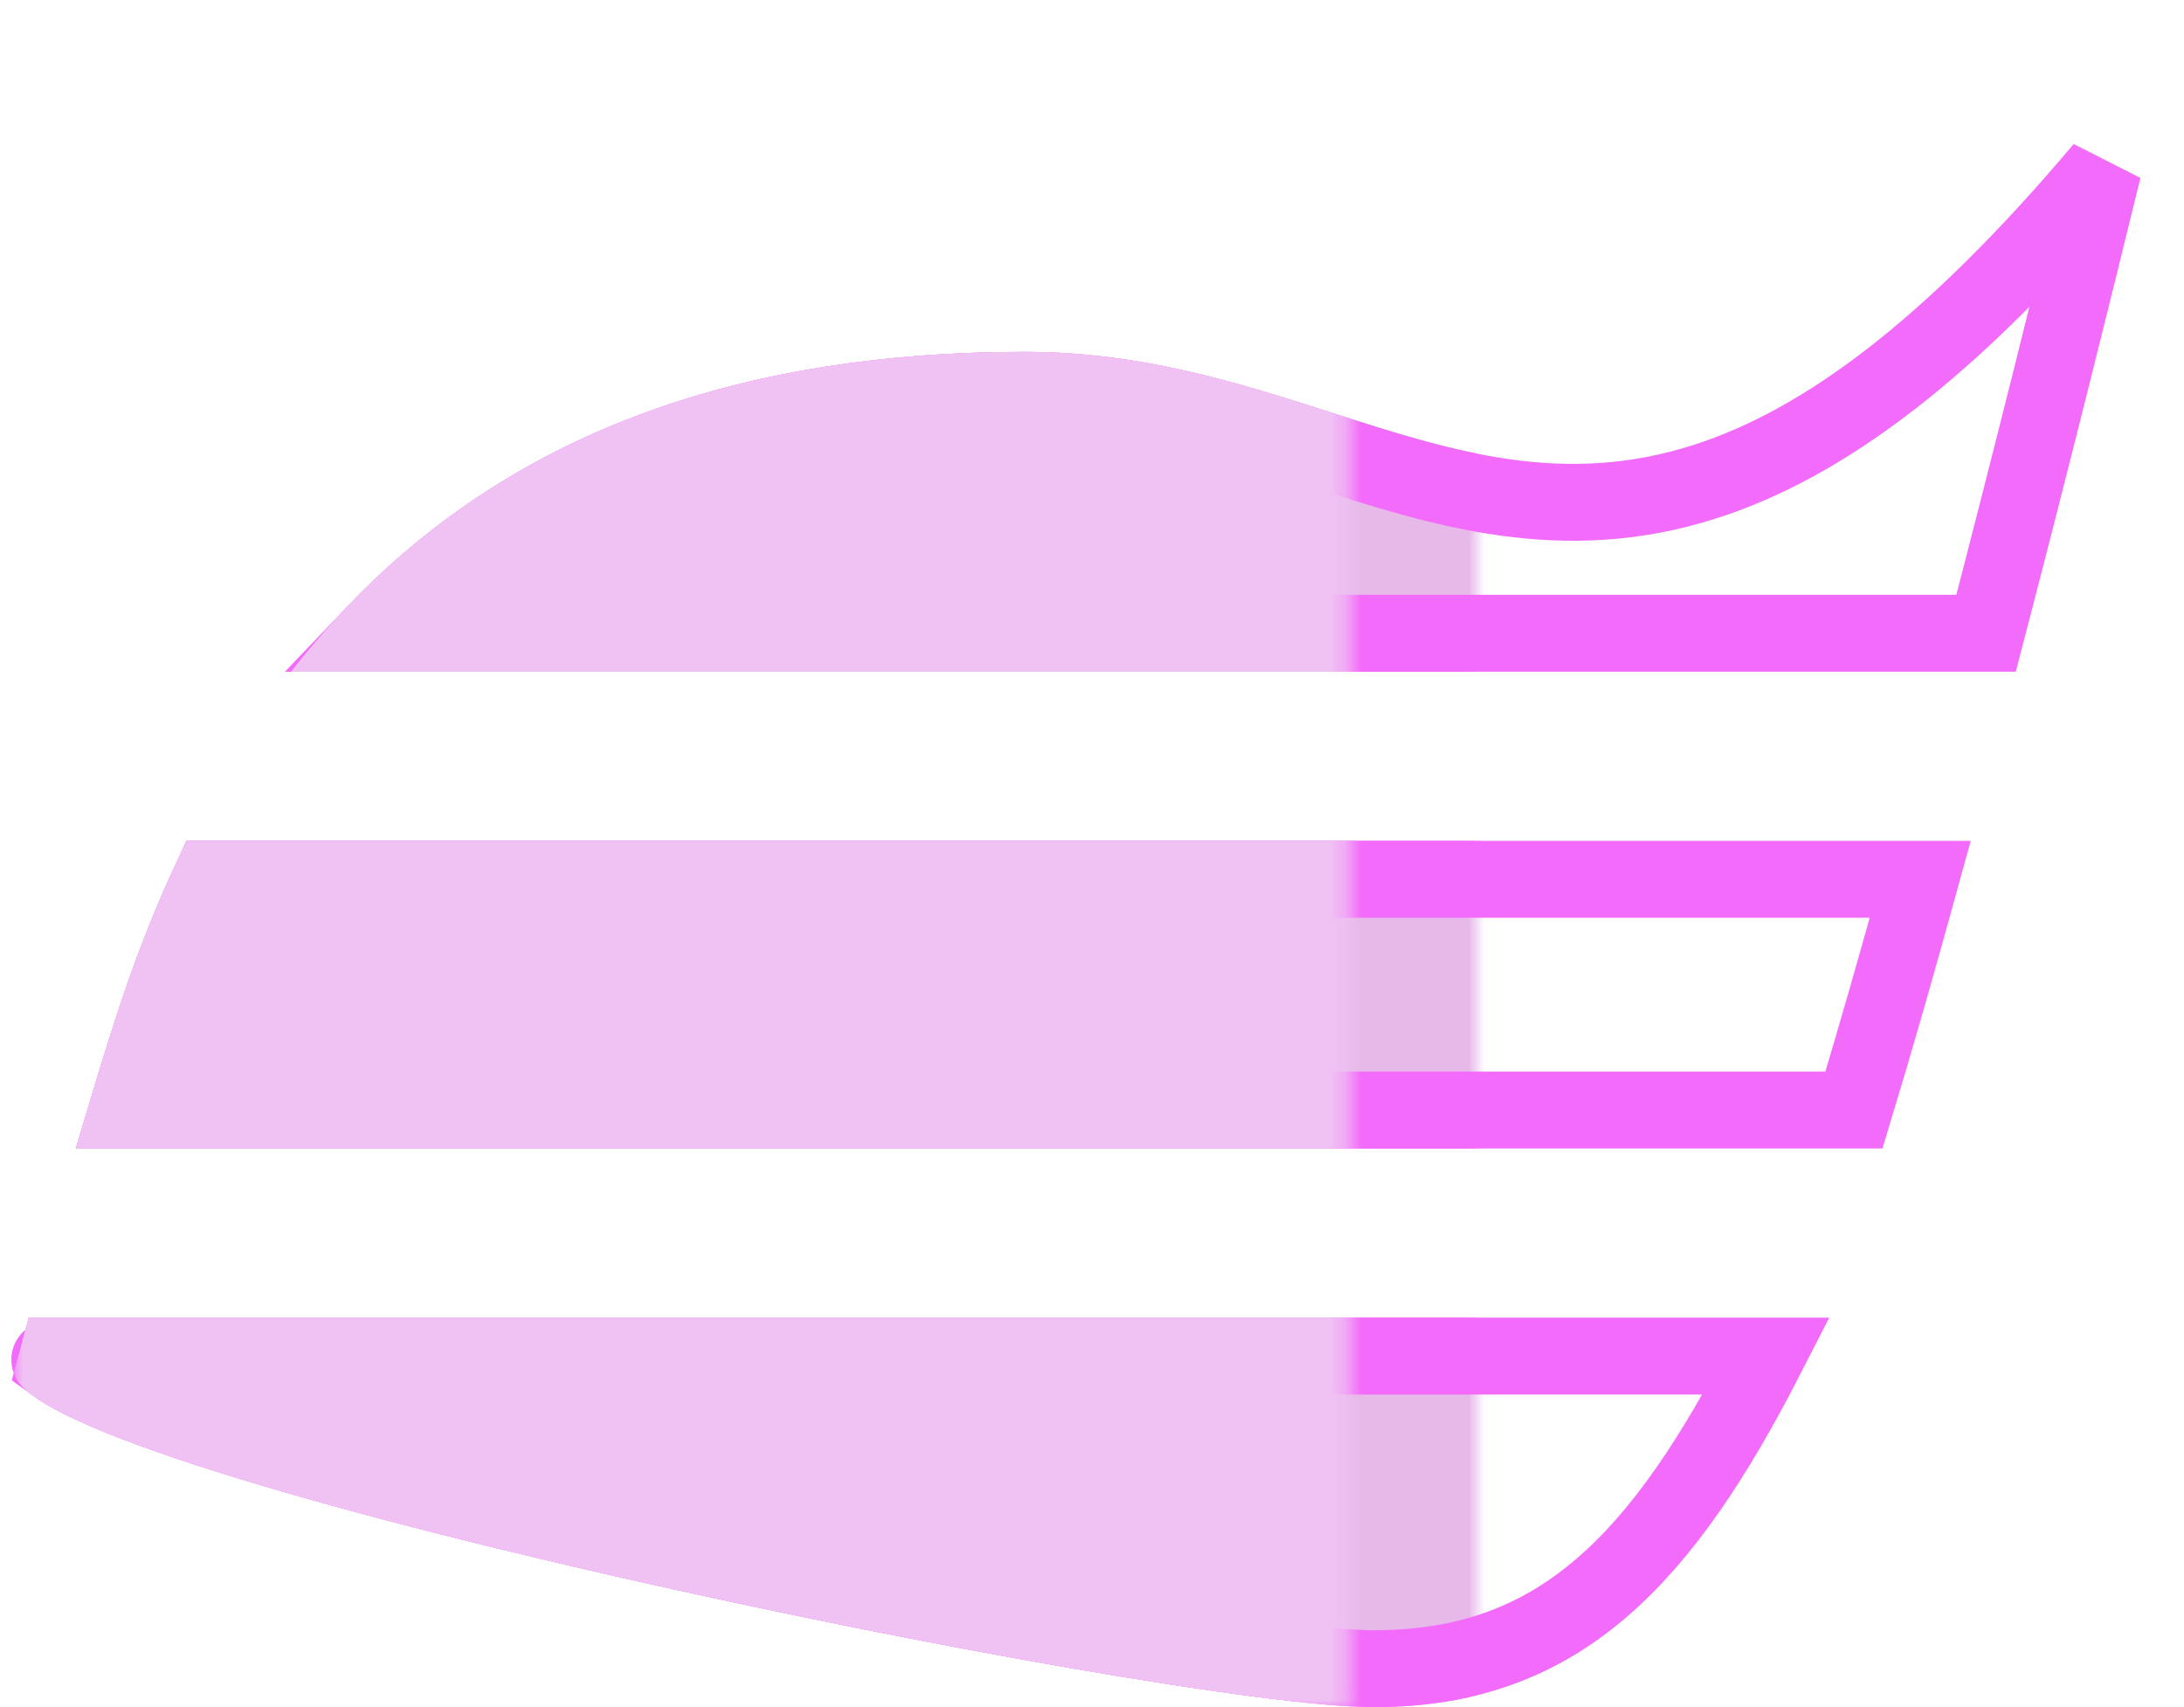 <svg width="142" height="111" viewBox="0 0 142 111" fill="none" xmlns="http://www.w3.org/2000/svg">
<path d="M24.384 41.172C34.941 30.118 49.218 25.381 66.62 25.381C73.815 25.381 79.838 27.298 85.851 29.227L86.094 29.305C93.771 31.769 101.633 34.293 110.917 31.297C118.508 28.848 126.742 22.83 136.738 10.976C134.833 18.773 132.095 29.803 129.131 41.172H24.384ZM3.786 88.172H114.846C111.473 94.751 108.121 99.809 104.137 103.236C100.209 106.614 95.563 108.496 89.354 108.496C86.207 108.496 79.194 107.577 70.23 106.027C61.35 104.492 50.766 102.375 40.604 100.057C30.43 97.737 20.736 95.227 13.613 92.91C10.037 91.747 7.201 90.662 5.298 89.707C4.531 89.323 3.99 88.996 3.634 88.737C3.685 88.549 3.735 88.36 3.786 88.172ZM3.206 88.365C3.208 88.366 3.221 88.379 3.24 88.406C3.214 88.379 3.205 88.365 3.206 88.365ZM120.542 72.172H8.288C9.029 69.695 9.728 67.466 10.359 65.605C11.377 62.599 12.498 59.791 13.717 57.172H124.853C123.376 62.532 121.916 67.641 120.542 72.172Z" stroke="#F36BFA" stroke-width="5"/>
<mask id="mask0_911_252" style="mask-type:alpha" maskUnits="userSpaceOnUse" x="0" y="0" width="97" height="111">
<rect x="0.936" y="0.447" width="95.084" height="110.549" fill="#D9D9D9"/>
</mask>
<g mask="url(#mask0_911_252)">
<path d="M24.384 41.172C34.941 30.118 49.218 25.381 66.62 25.381C73.815 25.381 79.838 27.298 85.851 29.227L86.094 29.305C93.771 31.769 101.633 34.293 110.917 31.297C118.508 28.848 126.742 22.83 136.738 10.976C134.833 18.773 132.095 29.803 129.131 41.172H24.384ZM3.786 88.172H114.846C111.473 94.751 108.121 99.809 104.137 103.236C100.209 106.614 95.563 108.496 89.354 108.496C86.207 108.496 79.194 107.577 70.23 106.027C61.35 104.492 50.766 102.375 40.604 100.057C30.43 97.737 20.736 95.227 13.613 92.91C10.037 91.747 7.201 90.662 5.298 89.707C4.531 89.323 3.99 88.996 3.634 88.737C3.685 88.549 3.735 88.36 3.786 88.172ZM3.206 88.365C3.208 88.366 3.221 88.379 3.24 88.406C3.214 88.379 3.205 88.365 3.206 88.365ZM120.542 72.172H8.288C9.029 69.695 9.728 67.466 10.359 65.605C11.377 62.599 12.498 59.791 13.717 57.172H124.853C123.376 62.532 121.916 67.641 120.542 72.172Z" fill="#FAC9FD"/>
<path d="M24.384 41.172C34.941 30.118 49.218 25.381 66.62 25.381C73.815 25.381 79.838 27.298 85.851 29.227L86.094 29.305C93.771 31.769 101.633 34.293 110.917 31.297C118.508 28.848 126.742 22.83 136.738 10.976C134.833 18.773 132.095 29.803 129.131 41.172H24.384ZM3.786 88.172H114.846C111.473 94.751 108.121 99.809 104.137 103.236C100.209 106.614 95.563 108.496 89.354 108.496C86.207 108.496 79.194 107.577 70.23 106.027C61.35 104.492 50.766 102.375 40.604 100.057C30.43 97.737 20.736 95.227 13.613 92.91C10.037 91.747 7.201 90.662 5.298 89.707C4.531 89.323 3.99 88.996 3.634 88.737C3.685 88.549 3.735 88.36 3.786 88.172ZM3.206 88.365C3.208 88.366 3.221 88.379 3.24 88.406C3.214 88.379 3.205 88.365 3.206 88.365ZM120.542 72.172H8.288C9.029 69.695 9.728 67.466 10.359 65.605C11.377 62.599 12.498 59.791 13.717 57.172H124.853C123.376 62.532 121.916 67.641 120.542 72.172Z" fill="black" fill-opacity="0.08"/>
<path d="M24.384 41.172C34.941 30.118 49.218 25.381 66.62 25.381C73.815 25.381 79.838 27.298 85.851 29.227L86.094 29.305C93.771 31.769 101.633 34.293 110.917 31.297C118.508 28.848 126.742 22.83 136.738 10.976C134.833 18.773 132.095 29.803 129.131 41.172H24.384ZM3.786 88.172H114.846C111.473 94.751 108.121 99.809 104.137 103.236C100.209 106.614 95.563 108.496 89.354 108.496C86.207 108.496 79.194 107.577 70.23 106.027C61.35 104.492 50.766 102.375 40.604 100.057C30.43 97.737 20.736 95.227 13.613 92.91C10.037 91.747 7.201 90.662 5.298 89.707C4.531 89.323 3.99 88.996 3.634 88.737C3.685 88.549 3.735 88.36 3.786 88.172ZM3.206 88.365C3.208 88.366 3.221 88.379 3.24 88.406C3.214 88.379 3.205 88.365 3.206 88.365ZM120.542 72.172H8.288C9.029 69.695 9.728 67.466 10.359 65.605C11.377 62.599 12.498 59.791 13.717 57.172H124.853C123.376 62.532 121.916 67.641 120.542 72.172Z" stroke="#F36BFA" stroke-width="5"/>
</g>
<mask id="mask1_911_252" style="mask-type:alpha" maskUnits="userSpaceOnUse" x="0" y="0" width="88" height="111">
<rect x="0.936" y="0.447" width="86.754" height="110.549" fill="#D9D9D9"/>
</mask>
<g mask="url(#mask1_911_252)">
<path fill-rule="evenodd" clip-rule="evenodd" d="M117.155 89.149C117.614 88.25 118.121 87.078 118.669 85.672H1.872C1.558 86.83 1.245 87.992 0.936 89.149C0.936 95.609 75.761 110.996 89.354 110.996C102.947 110.996 110.262 102.64 117.155 89.149ZM4.946 74.672H122.392C124.195 68.834 126.161 61.909 128.129 54.672H12.142C10.61 57.788 9.224 61.161 7.991 64.803C7.082 67.486 6.041 70.894 4.946 74.672ZM141.85 0.447C141.85 0.447 141.832 0.523 141.797 0.672C141.244 3 136.469 23.038 131.062 43.672H18.942C30.347 28.957 46.689 22.881 66.62 22.881C74.256 22.881 80.625 24.925 86.615 26.847C102.282 31.874 115.351 36.068 141.683 0.672C141.739 0.597 141.795 0.522 141.85 0.447Z" fill="#FAC9FD"/>
<path fill-rule="evenodd" clip-rule="evenodd" d="M117.155 89.149C117.614 88.25 118.121 87.078 118.669 85.672H1.872C1.558 86.83 1.245 87.992 0.936 89.149C0.936 95.609 75.761 110.996 89.354 110.996C102.947 110.996 110.262 102.64 117.155 89.149ZM4.946 74.672H122.392C124.195 68.834 126.161 61.909 128.129 54.672H12.142C10.61 57.788 9.224 61.161 7.991 64.803C7.082 67.486 6.041 70.894 4.946 74.672ZM141.85 0.447C141.85 0.447 141.832 0.523 141.797 0.672C141.244 3 136.469 23.038 131.062 43.672H18.942C30.347 28.957 46.689 22.881 66.62 22.881C74.256 22.881 80.625 24.925 86.615 26.847C102.282 31.874 115.351 36.068 141.683 0.672C141.739 0.597 141.795 0.522 141.85 0.447Z" fill="black" fill-opacity="0.04"/>
<path fill-rule="evenodd" clip-rule="evenodd" d="M118.669 85.672H1.872C1.558 86.83 1.245 87.992 0.936 89.149C0.936 95.609 75.761 110.996 89.354 110.996C102.947 110.996 110.262 102.64 117.155 89.149C117.614 88.25 118.121 87.078 118.669 85.672Z" fill="#FAC9FD"/>
<path fill-rule="evenodd" clip-rule="evenodd" d="M118.669 85.672H1.872C1.558 86.83 1.245 87.992 0.936 89.149C0.936 95.609 75.761 110.996 89.354 110.996C102.947 110.996 110.262 102.64 117.155 89.149C117.614 88.25 118.121 87.078 118.669 85.672Z" fill="black" fill-opacity="0.04"/>
<path fill-rule="evenodd" clip-rule="evenodd" d="M141.683 0.672H141.797C141.244 3 136.469 23.038 131.062 43.672H18.942C30.347 28.957 46.689 22.881 66.62 22.881C74.256 22.881 80.625 24.925 86.615 26.847C102.282 31.874 115.351 36.068 141.683 0.672Z" fill="#FAC9FD"/>
<path fill-rule="evenodd" clip-rule="evenodd" d="M141.683 0.672H141.797C141.244 3 136.469 23.038 131.062 43.672H18.942C30.347 28.957 46.689 22.881 66.62 22.881C74.256 22.881 80.625 24.925 86.615 26.847C102.282 31.874 115.351 36.068 141.683 0.672Z" fill="black" fill-opacity="0.04"/>
<path fill-rule="evenodd" clip-rule="evenodd" d="M12.142 54.672H128.129C126.161 61.909 124.195 68.834 122.392 74.672H4.946C6.041 70.894 7.082 67.486 7.991 64.803C9.224 61.161 10.61 57.788 12.142 54.672Z" fill="#FAC9FD"/>
<path fill-rule="evenodd" clip-rule="evenodd" d="M12.142 54.672H128.129C126.161 61.909 124.195 68.834 122.392 74.672H4.946C6.041 70.894 7.082 67.486 7.991 64.803C9.224 61.161 10.61 57.788 12.142 54.672Z" fill="black" fill-opacity="0.04"/>
</g>
</svg>
